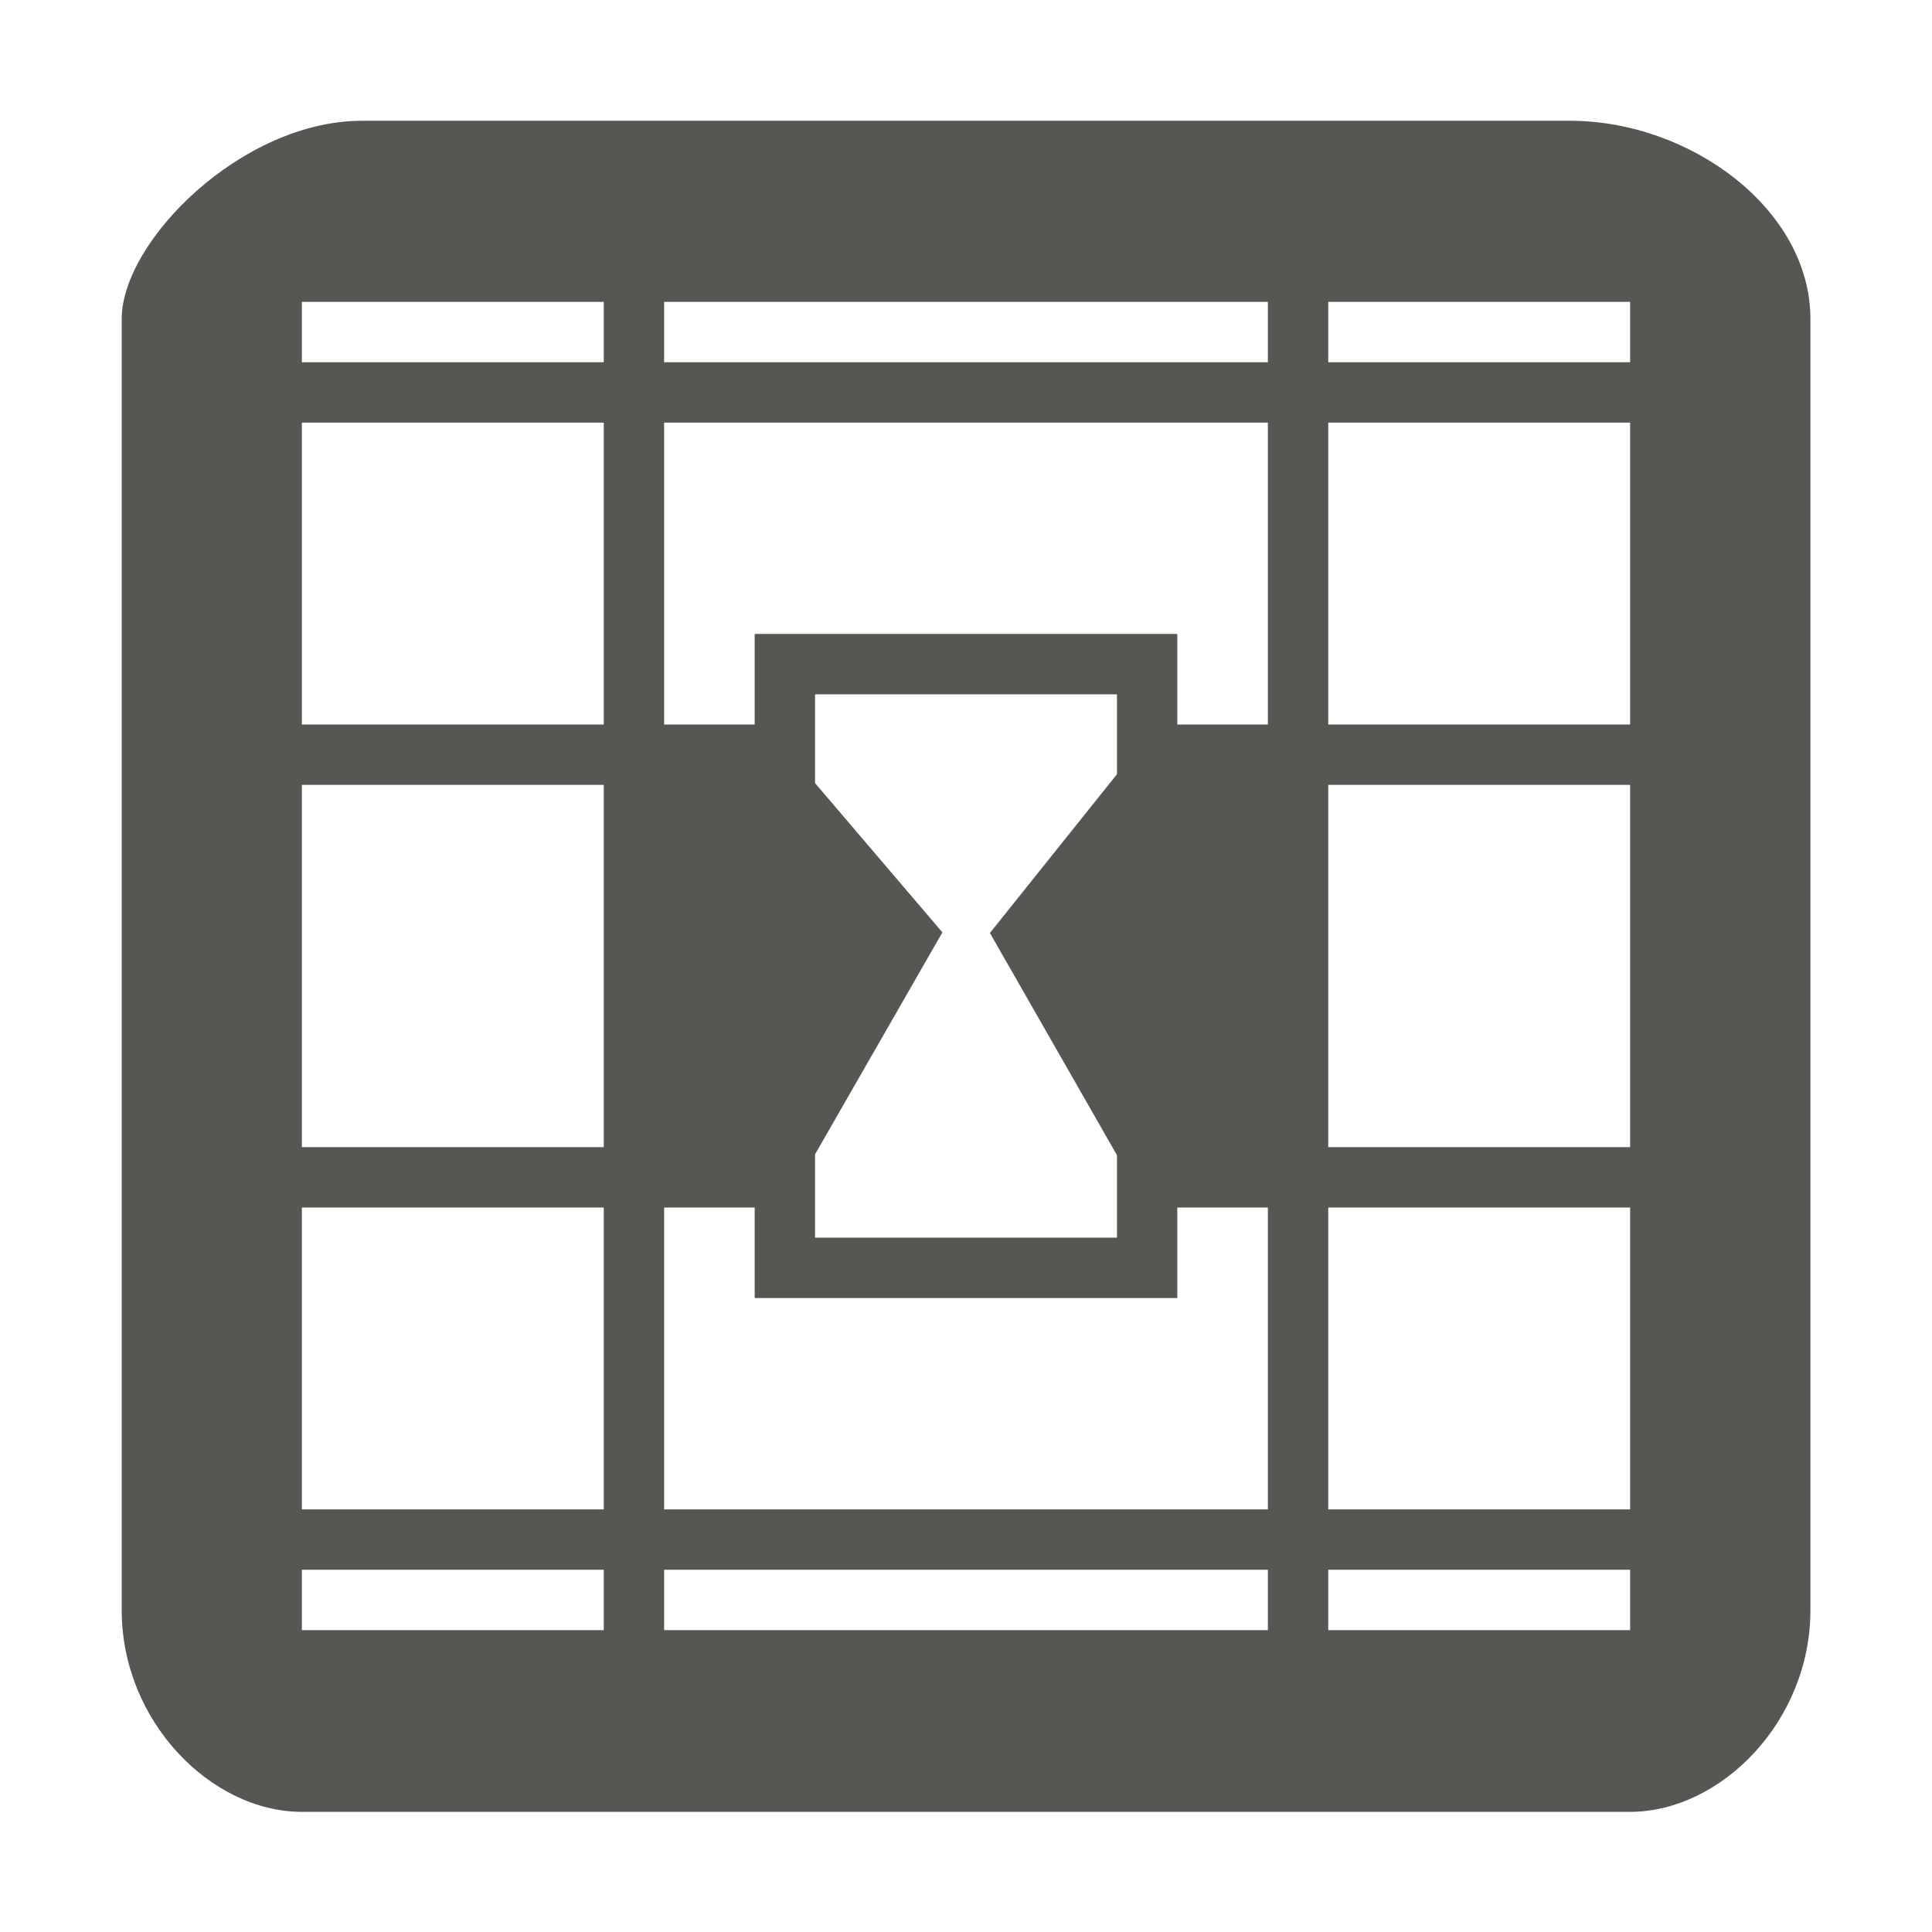 <?xml version="1.0" encoding="UTF-8" standalone="no"?>
<svg
   xmlns:dc="http://purl.org/dc/elements/1.1/"
   xmlns:cc="http://creativecommons.org/ns#"
   xmlns:rdf="http://www.w3.org/1999/02/22-rdf-syntax-ns#"
   xmlns:svg="http://www.w3.org/2000/svg"
   xmlns="http://www.w3.org/2000/svg"
   xmlns:sodipodi="http://sodipodi.sourceforge.net/DTD/sodipodi-0.dtd"
   xmlns:inkscape="http://www.inkscape.org/namespaces/inkscape"
   viewBox="0 0 32 32"
   version="1.1"
   id="svg4"
   sodipodi:docname="SplitCell.svg"
   inkscape:version="0.92.4 (5da689c313, 2019-01-14)"
   width="32"
   height="32">
  <defs
     id="defs8" />
  <sodipodi:namedview
     pagecolor="#ffffff"
     bordercolor="#666666"
     borderopacity="1"
     objecttolerance="10"
     gridtolerance="10"
     guidetolerance="10"
     inkscape:pageopacity="0"
     inkscape:pageshadow="2"
     inkscape:window-width="1366"
     inkscape:window-height="707"
     id="namedview6"
     showgrid="true"
     inkscape:zoom="3.4766083"
     inkscape:cx="-16.410961"
     inkscape:cy="-2.6638163"
     inkscape:window-x="0"
     inkscape:window-y="0"
     inkscape:window-maximized="1"
     inkscape:current-layer="svg4"
     inkscape:snap-page="false"
     inkscape:snap-grids="true"
     inkscape:snap-to-guides="false">
    <inkscape:grid
       type="xygrid"
       id="grid836"
       spacingx="0.5"
       spacingy="0.5"
       empspacing="2" />
  </sodipodi:namedview>
  <path
     style="color:#000000;font-style:normal;font-variant:normal;font-weight:normal;font-stretch:normal;font-size:medium;line-height:normal;font-family:sans-serif;font-variant-ligatures:normal;font-variant-position:normal;font-variant-caps:normal;font-variant-numeric:normal;font-variant-alternates:normal;font-feature-settings:normal;text-indent:0;text-align:start;text-decoration:none;text-decoration-line:none;text-decoration-style:solid;text-decoration-color:#000000;letter-spacing:normal;word-spacing:normal;text-transform:none;writing-mode:lr-tb;direction:ltr;text-orientation:mixed;dominant-baseline:auto;baseline-shift:baseline;text-anchor:start;white-space:normal;shape-padding:0;clip-rule:nonzero;display:inline;overflow:visible;visibility:visible;opacity:1;isolation:auto;mix-blend-mode:normal;color-interpolation:sRGB;color-interpolation-filters:linearRGB;solid-color:#000000;solid-opacity:1;vector-effect:none;fill:#555753;fill-opacity:1;fill-rule:nonzero;stroke:none;stroke-width:5.022;stroke-linecap:round;stroke-linejoin:round;stroke-miterlimit:4;stroke-dasharray:none;stroke-dashoffset:0;stroke-opacity:1;color-rendering:auto;image-rendering:auto;shape-rendering:auto;text-rendering:auto;enable-background:accumulate"
     d="M 6 2 C 4 2 2.016 4 2.016 5.281 L 2.016 26.67 C 2.016 28.515 3.5 30.01 5 30.01 L 27 30.01 C 28.5 30.009 29.986 28.515 29.986 26.67 L 29.986 5.281 C 29.986 3.469 28 2 26 2 L 6 2 z M 5 5 L 7 5 L 8 5 L 10 5 L 10 6 L 8 6 L 7 6 L 5 6 L 5 5 z M 11 5 L 21 5 L 21 6 L 11 6 L 11 5 z M 22 5 L 24 5 L 25 5 L 27 5 L 27 6 L 25 6 L 24 6 L 22 6 L 22 5 z M 5 7 L 7 7 L 8 7 L 10 7 L 10 9 L 10 10 L 10 12 L 8 12 L 7 12 L 5 12 L 5 10 L 5 9 L 5 7 z M 11 7 L 21 7 L 21 9 L 21 10 L 21 12 L 19 12 L 19 12.5 L 17 15.5 L 19.188 19 L 19 19 L 19 20 L 21 20 L 21 22 L 21 23 L 21 25 L 11 25 L 11 23 L 11 22 L 11 20 L 13 20 L 13 19 L 12.812 19 L 15 15.5 L 13 12.5 L 13 12 L 11 12 L 11 10 L 11 9 L 11 7 z M 22 7 L 24 7 L 25 7 L 27 7 L 27 9 L 27 10 L 27 12 L 25 12 L 24 12 L 22 12 L 22 10 L 22 9 L 22 7 z M 5 13 L 7 13 L 8 13 L 10 13 L 10 19 L 8 19 L 7 19 L 5 19 L 5 13 z M 22 13 L 24 13 L 25 13 L 27 13 L 27 19 L 25 19 L 24 19 L 22 19 L 22 13 z M 5 20 L 7 20 L 8 20 L 10 20 L 10 22 L 10 23 L 10 25 L 8 25 L 7 25 L 5 25 L 5 23 L 5 22 L 5 20 z M 22 20 L 24 20 L 25 20 L 27 20 L 27 22 L 27 23 L 27 25 L 25 25 L 24 25 L 22 25 L 22 23 L 22 22 L 22 20 z M 5 26 L 7 26 L 8 26 L 10 26 L 10 27 L 8 27 L 7 27 L 5 27 L 5 26 z M 11 26 L 21 26 L 21 27 L 11 27 L 11 26 z M 22 26 L 24 26 L 25 26 L 27 26 L 27 27 L 25 27 L 24 27 L 22 27 L 22 26 z "
     id="rect837" />
  <path
     style="color:#000000;font-style:normal;font-variant:normal;font-weight:normal;font-stretch:normal;font-size:medium;line-height:normal;font-family:sans-serif;font-variant-ligatures:normal;font-variant-position:normal;font-variant-caps:normal;font-variant-numeric:normal;font-variant-alternates:normal;font-feature-settings:normal;text-indent:0;text-align:start;text-decoration:none;text-decoration-line:none;text-decoration-style:solid;text-decoration-color:#000000;letter-spacing:normal;word-spacing:normal;text-transform:none;writing-mode:lr-tb;direction:ltr;text-orientation:mixed;dominant-baseline:auto;baseline-shift:baseline;text-anchor:start;white-space:normal;shape-padding:0;clip-rule:nonzero;display:inline;overflow:visible;visibility:visible;opacity:1;isolation:auto;mix-blend-mode:normal;color-interpolation:sRGB;color-interpolation-filters:linearRGB;solid-color:#000000;solid-opacity:1;vector-effect:none;fill:#555753;fill-opacity:1;fill-rule:nonzero;stroke:none;stroke-width:1px;stroke-linecap:butt;stroke-linejoin:miter;stroke-miterlimit:4;stroke-dasharray:none;stroke-dashoffset:0;stroke-opacity:1;color-rendering:auto;image-rendering:auto;shape-rendering:auto;text-rendering:auto;enable-background:accumulate"
     d="m 12.5,10.5 v 0.5 2.338 l 1.891,2.219 L 12.5,18.852 V 21.5 h 7 V 18.867 L 17.604,15.547 19.5,13.176 V 10.5 Z m 1,1 h 5 v 1.324 L 16.396,15.453 18.5,19.133 V 20.5 h -5 V 19.119 L 15.609,15.443 13.5,12.971 Z"
     id="path861"
     inkscape:connector-curvature="0" />
</svg>
